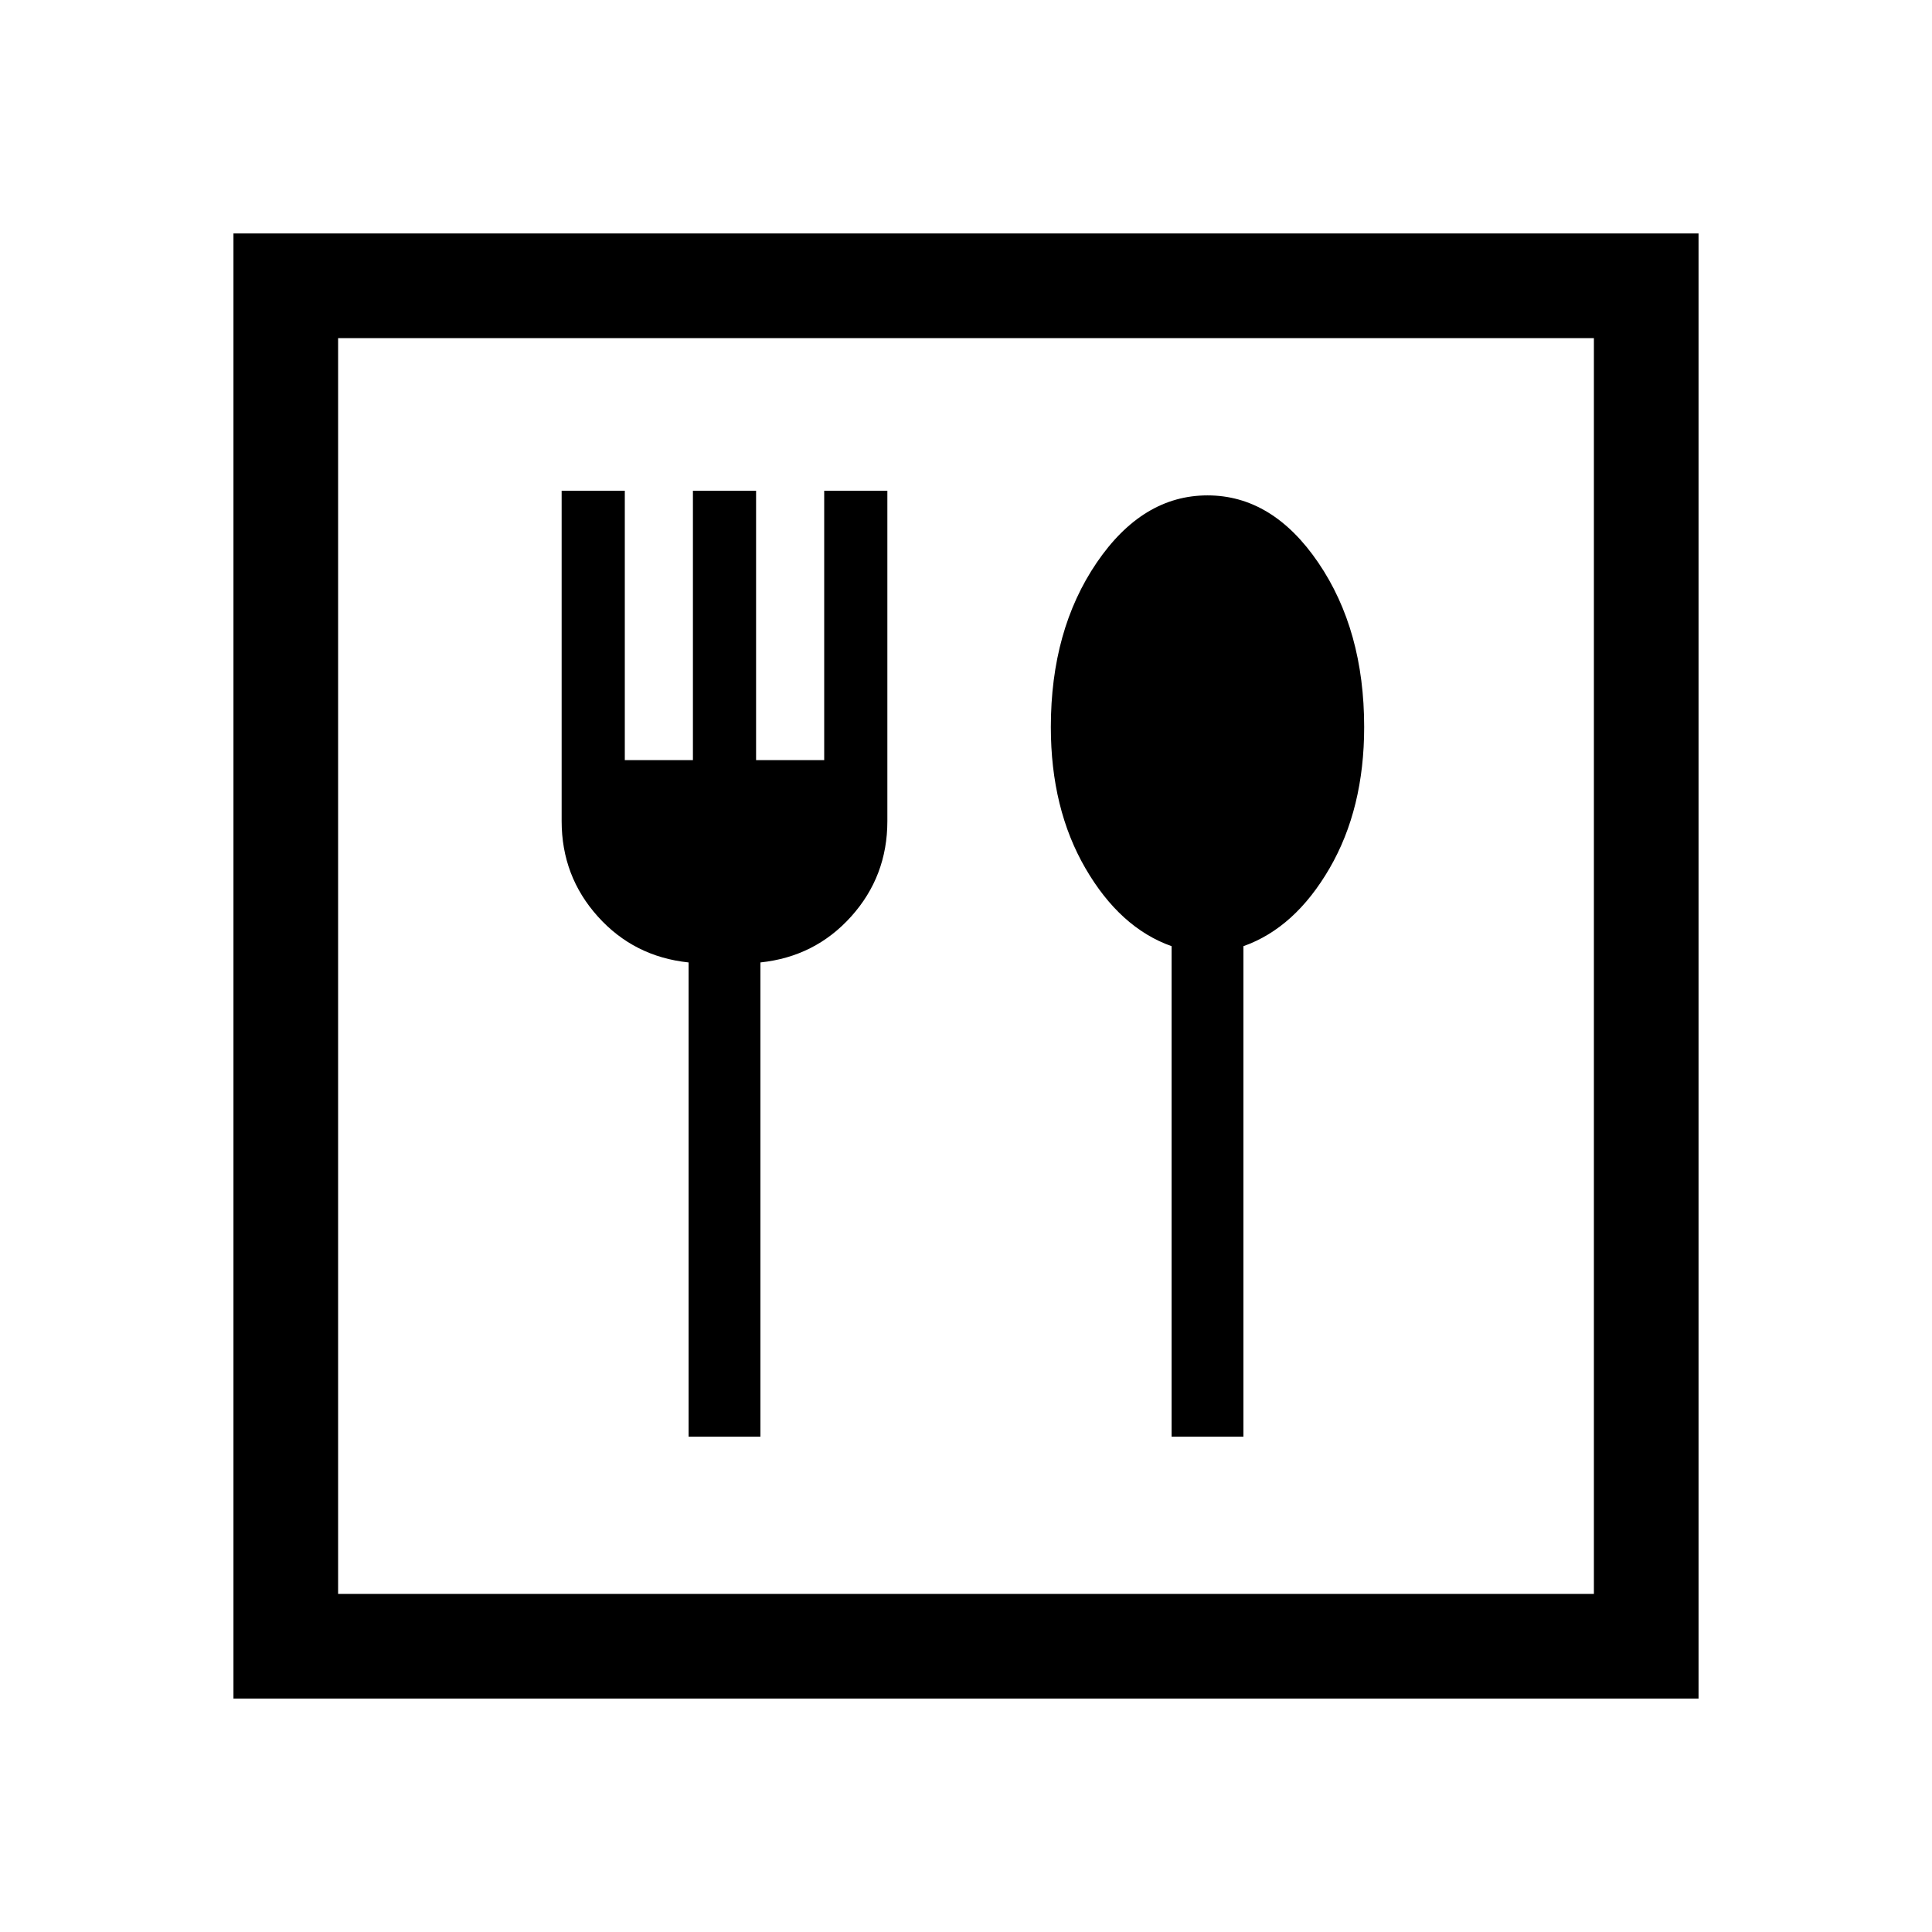 <svg xmlns="http://www.w3.org/2000/svg" height="20" viewBox="0 -960 960 960" width="20"><path d="M342.154-246.154h35.692v-235.615q27.154-2.846 45.115-22.846 17.962-20 17.962-47.385v-164.154h-31.384v133.848h-33.847v-133.848h-31.384v133.848h-33.847v-133.848h-31.384V-552q0 27.385 17.962 47.385 17.961 20 45.115 22.846v235.615Zm240 0h35.692v-243.692q25.615-9.077 42.807-38.699 17.193-29.622 17.193-70.18 0-48.198-22.769-81.659-22.77-33.462-55.077-33.462t-55.077 33.462q-22.769 33.461-22.769 81.659 0 40.558 17.193 70.18 17.192 29.622 42.807 38.699v243.692ZM116.001-116.001v-727.998h727.998v727.998H116.001ZM168-168h624v-624H168v624Zm0 0v-624 624Z"/></svg>